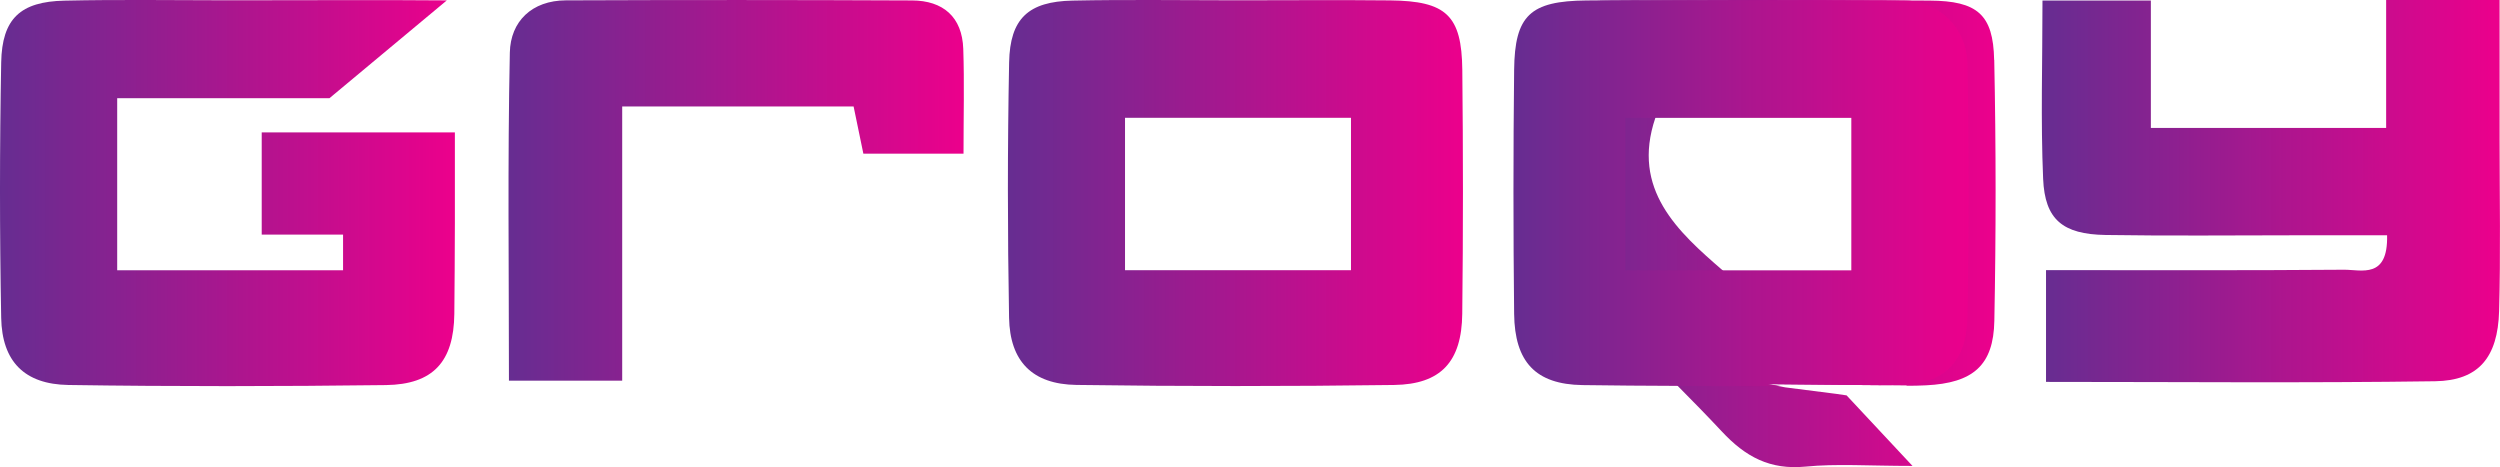<?xml version="1.0" encoding="UTF-8"?>
<svg id="Layer_2" data-name="Layer 2" xmlns="http://www.w3.org/2000/svg" xmlns:xlink="http://www.w3.org/1999/xlink" viewBox="0 0 502.17 93.85">
  <defs>
    <style>
      .cls-1 {
        fill: url(#linear-gradient-2);
      }

      .cls-2 {
        fill: url(#linear-gradient-6);
      }

      .cls-3 {
        fill: url(#linear-gradient-5);
      }

      .cls-4 {
        fill: url(#linear-gradient-3);
      }

      .cls-5 {
        fill: url(#linear-gradient);
      }

      .cls-6 {
        fill: url(#linear-gradient-4);
      }
    </style>
    <linearGradient id="linear-gradient" x1="202.44" y1="38.77" x2="293.86" y2="38.77" gradientUnits="userSpaceOnUse">
      <stop offset="0" stop-color="#662d91"/>
      <stop offset="1" stop-color="#ec008c"/>
    </linearGradient>
    <linearGradient id="linear-gradient-2" x1="309.45" y1="46.92" x2="400.84" y2="46.92" xlink:href="#linear-gradient"/>
    <linearGradient id="linear-gradient-3" x1="304" y1="38.79" x2="395.42" y2="38.79" xlink:href="#linear-gradient"/>
    <linearGradient id="linear-gradient-4" x1="410.14" y1="38.4" x2="502.17" y2="38.4" xlink:href="#linear-gradient"/>
    <linearGradient id="linear-gradient-5" x1="102.15" y1="38.23" x2="193.6" y2="38.23" xlink:href="#linear-gradient"/>
    <linearGradient id="linear-gradient-6" x1="0" y1="38.78" x2="91.37" y2="38.78" xlink:href="#linear-gradient"/>
  </defs>
  <g id="Layer_1-2" data-name="Layer 1">
    <g>
      <path class="cls-5" d="M248.45,.06c10.26,0,20.51-.09,30.77,.02,11.28,.12,14.39,3,14.51,13.94,.17,16.33,.18,32.67-.01,49-.11,9.63-4.27,14.18-13.71,14.31-21.27,.29-42.55,.29-63.81-.01-8.83-.13-13.35-4.72-13.51-13.5-.31-17.09-.32-34.19,.01-51.28,.17-8.83,3.88-12.23,12.72-12.42,11.01-.23,22.03-.06,33.05-.06Zm22.92,23.6h-45.39v30.62h45.39V23.66Z"/>
      <g>
        <path class="cls-1" d="M400.56,12.03c-.18-9.13-3.38-11.85-12.94-11.91-3.15-.02-6.3-.05-9.45-.05-4.66-.02-9.31-.05-13.97-.05-9.02-.05-18.05-.02-27.09,.02-4.82,.02-9.61,.05-14.42,.09-9.15,.07-12.14,3.01-12.6,12.37-.52,10.61-.91,21.27-.41,31.88,.18,3.65,2.42,7.9,5.02,10.64,7.23,7.69,14.84,15,22.28,22.48,2.99,3.01,5.96,6.05,8.86,9.15,4.79,5.14,9.7,7.76,16.82,7.08,6.25-.62,12.62-.14,21.5-.14-5.23-5.59-8.76-9.4-13.24-14.17l-2.05-.3-10.27-1.31-3.53-.65,13.94,.14,8.56,.07,5.41,.05v.07c1.32,0,2.6-.02,3.9-.09,9.43-.46,13.56-3.99,13.72-12.96,.34-17.46,.34-34.94-.02-52.4Zm-53.79,42.93c-.25-.21-.5-.43-.75-.66-8.95-7.74-18.4-16.23-13.51-30.63,.23-.68,.5-1.39,.8-2.12h45.4V54.96h-31.93Z"/>
        <path class="cls-4" d="M395.18,12.55c-.14-6.78-5.59-12.26-12.37-12.42-1.53-.02-3.08-.05-4.63-.07-4.66-.02-9.31-.05-13.97-.05-4.93,0-9.86,.05-14.79,.05-4.11,0-8.19-.02-12.3-.02-6.16-.02-12.3-.02-18.46,.05-11.3,.11-14.4,2.99-14.52,13.95-.18,16.32-.18,32.66,0,49,.11,9.63,4.29,14.17,13.72,14.31,6.37,.09,12.76,.14,19.13,.16,6.89,.05,13.76,.07,20.66,.02l-2.58-.37,13.94,.14,8.56,.07c1.37,0,2.74-.02,4.11-.05,8.83-.11,13.35-4.72,13.51-13.49,.32-17.09,.32-34.19,0-51.28Zm-68.68,41.74V23.67h45.37v30.63h-45.37Z"/>
      </g>
      <path class="cls-6" d="M410.98,76.72v-22.46c20.43,0,40.12,.08,59.81-.08,3.54-.03,8.91,1.93,8.7-6.92-6.07,0-11.94,0-17.82,0-12.91,0-25.82,.15-38.72-.06-8.61-.14-12.2-3.08-12.55-11.27-.5-11.69-.13-23.41-.13-35.83h21.77V25.7h47.26V0h22.79c0,9.59,0,18.96,0,28.33,0,11.39,.22,22.78-.1,34.16-.26,9.32-4.13,13.96-12.85,14.09-25.77,.37-51.55,.13-78.17,.13Z"/>
      <path class="cls-3" d="M124.98,21.38v55.08h-22.75c0-22.06-.28-43.99,.18-65.9,.13-6.28,4.45-10.46,11.25-10.49,23.18-.09,46.37-.09,69.55,.02,6.22,.03,10.06,3.3,10.28,9.73,.23,6.77,.05,13.54,.05,21.04h-20.12c-.62-2.99-1.21-5.86-1.96-9.48h-46.48Z"/>
      <path class="cls-2" d="M91.37,26.59v18.26c-.02,4.95-.05,14.31-.11,18.19-.11,9.63-4.27,14.17-13.72,14.31-21.25,.27-42.54,.3-63.81-.02-8.81-.14-13.33-4.72-13.49-13.49C-.08,46.74-.08,29.64,.24,12.55,.4,3.72,4.12,.32,12.95,.13,23.98-.12,34.98,.06,46,.06c10.25,0,33.48-.09,43.75,.02l-23.58,19.65H23.54V54.29h45.37v-7.17h-16.34V26.59h38.8Z"/>
    </g>
  </g>
</svg>